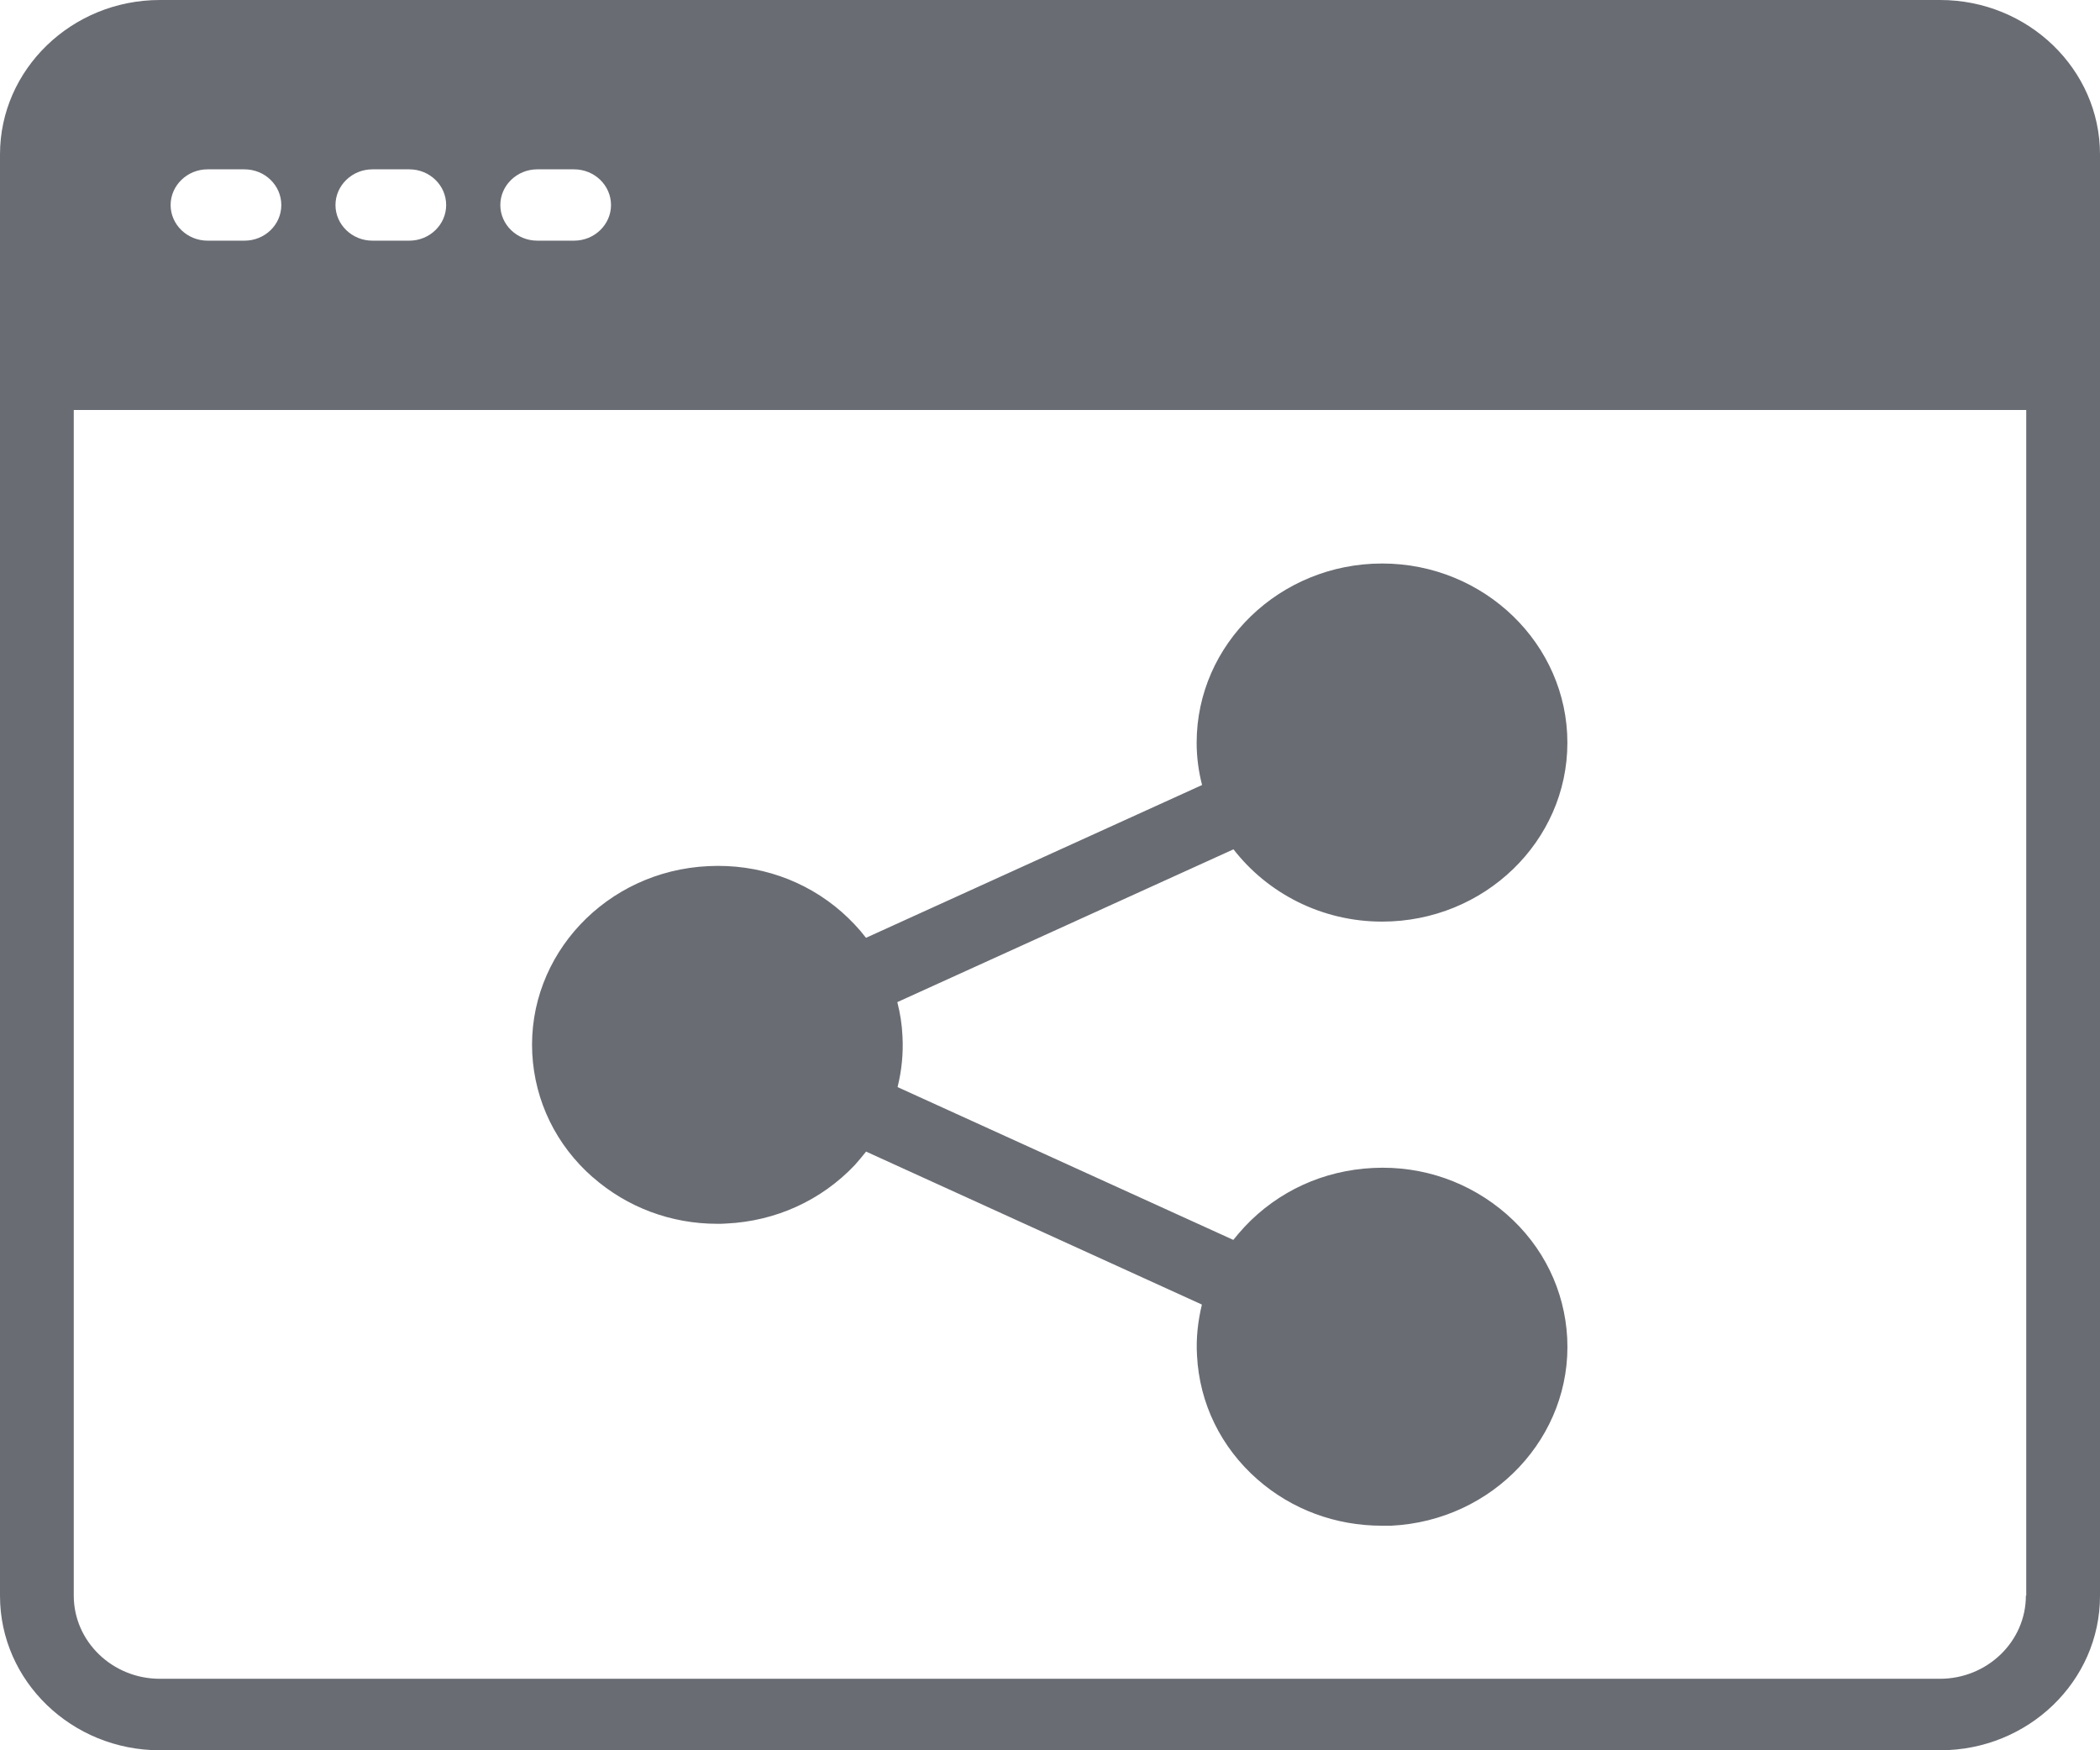 <svg width="24" height="20" viewBox="0 0 24 20" fill="none" xmlns="http://www.w3.org/2000/svg">
<path d="M1.827 0C0.82 0 0 0.793 0 1.764V18.236C0 19.21 0.821 20 1.827 20H22.173C23.18 20 24 19.21 24 18.236V1.764C24 0.792 23.179 0 22.173 0H1.827ZM6.983 2.343C6.983 2.566 6.794 2.75 6.561 2.75H6.14C5.907 2.75 5.718 2.566 5.718 2.343C5.718 2.12 5.907 1.935 6.14 1.935H6.561C6.794 1.935 6.983 2.118 6.983 2.343ZM5.099 2.343C5.099 2.566 4.911 2.75 4.678 2.75H4.256C4.023 2.75 3.834 2.566 3.834 2.343C3.834 2.12 4.023 1.935 4.256 1.935H4.678C4.911 1.935 5.099 2.118 5.099 2.343ZM2.372 1.935H2.794C3.027 1.935 3.215 2.118 3.215 2.343C3.215 2.568 3.027 2.75 2.794 2.75H2.372C2.139 2.75 1.95 2.566 1.95 2.343C1.95 2.12 2.139 1.935 2.372 1.935ZM23.153 18.233C23.153 18.757 22.712 19.183 22.17 19.183H1.827C1.284 19.183 0.843 18.756 0.843 18.233V4.685H23.157V18.233H23.153Z" fill="#696C73"/>
<path d="M6.775 13.452C7.168 13.797 7.669 13.984 8.197 13.984C8.23 13.984 8.267 13.984 8.301 13.981C8.866 13.954 9.386 13.717 9.769 13.313C9.814 13.261 9.856 13.213 9.898 13.159L13.736 14.907C13.691 15.094 13.668 15.289 13.68 15.488C13.708 16.037 13.953 16.538 14.371 16.905C14.765 17.25 15.265 17.434 15.794 17.434H15.898C17.065 17.377 17.968 16.416 17.911 15.289C17.882 14.744 17.638 14.242 17.219 13.875C16.8 13.509 16.261 13.318 15.693 13.346C15.127 13.373 14.608 13.61 14.225 14.017C14.18 14.066 14.135 14.118 14.095 14.168L10.258 12.422C10.305 12.232 10.325 12.037 10.314 11.839C10.308 11.706 10.288 11.579 10.255 11.451L14.097 9.705C14.485 10.205 15.101 10.531 15.796 10.531C16.963 10.531 17.913 9.614 17.913 8.487C17.913 7.36 16.963 6.439 15.796 6.439C14.629 6.439 13.676 7.356 13.676 8.487C13.676 8.653 13.698 8.815 13.738 8.97L9.897 10.716C9.816 10.61 9.723 10.513 9.622 10.423C9.204 10.056 8.664 9.869 8.096 9.897C6.929 9.951 6.026 10.912 6.083 12.039C6.112 12.584 6.356 13.086 6.775 13.453L6.775 13.452Z" fill="#696C73"/>
</svg>
